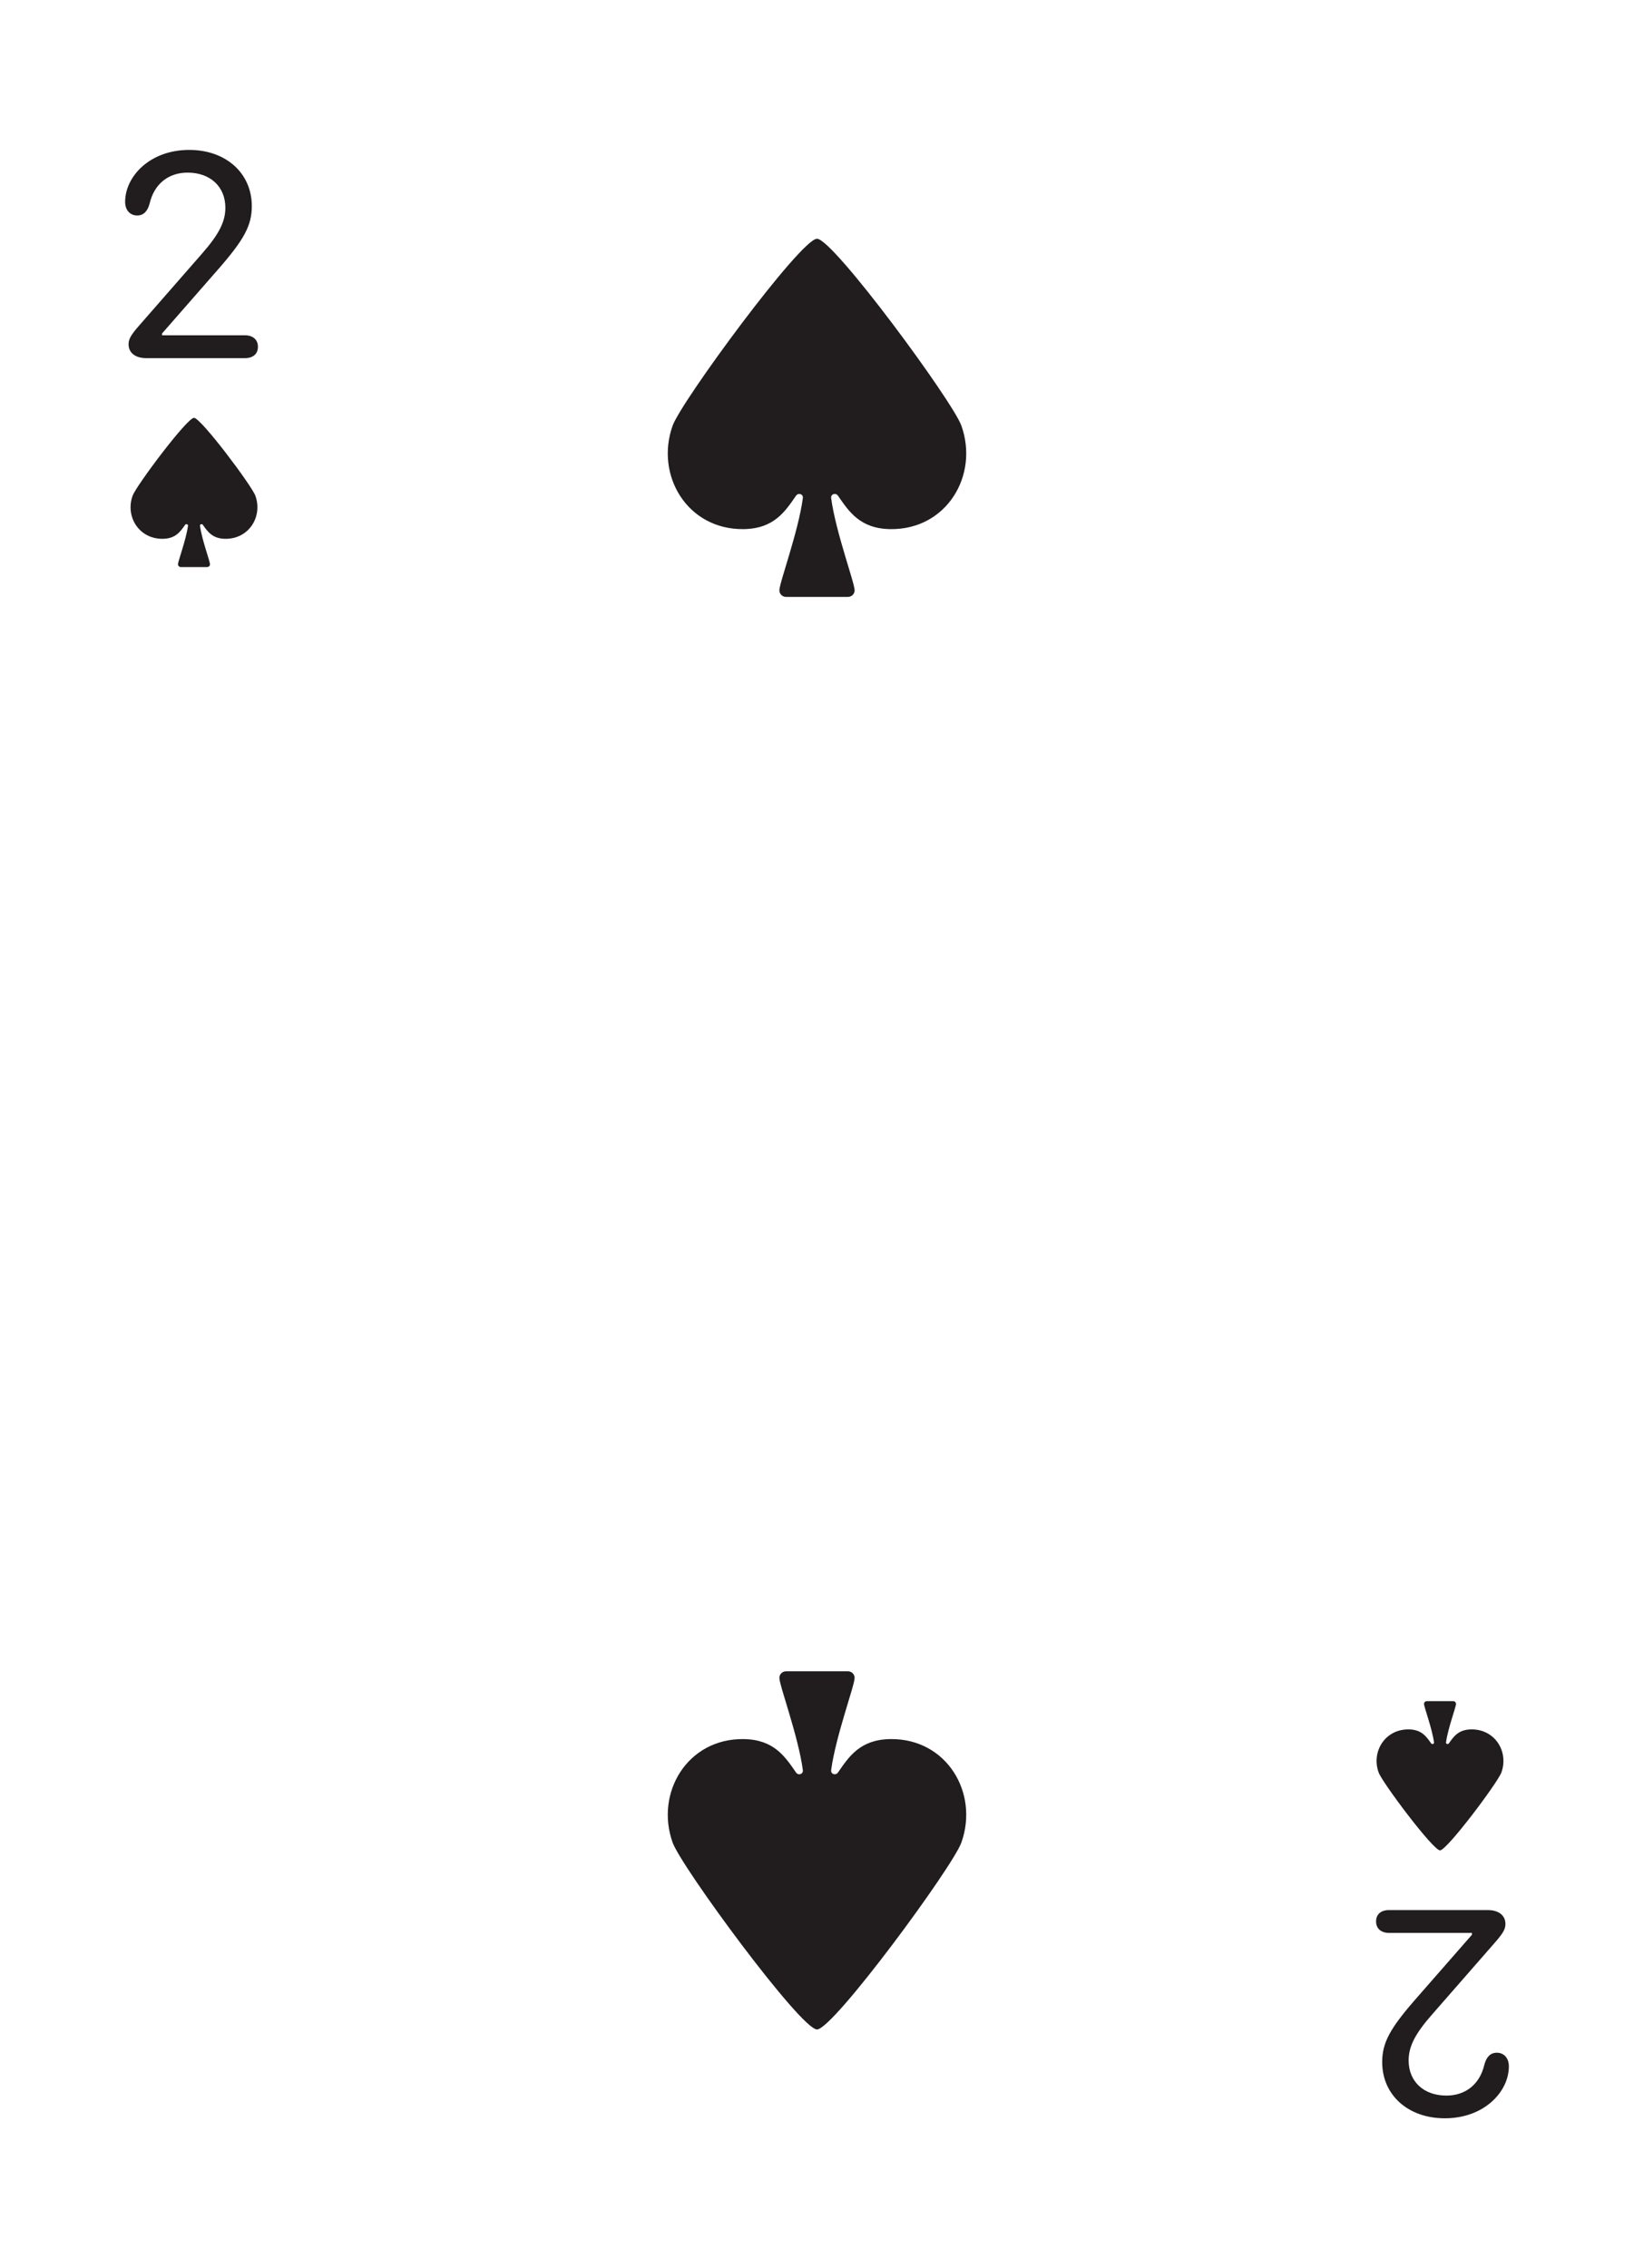 <svg width="219" height="304" viewBox="0 0 219 304" fill="none" xmlns="http://www.w3.org/2000/svg">
<g filter="url(#filter0_d_18_658)">
<g clip-path="url(#clip0_18_658)">
<rect x="8" y="4" width="203" height="288" rx="10" fill="white"/>
<path d="M17.232 42.138C17.232 41.417 17.572 40.857 18.753 39.516L27.081 29.986C29.344 27.404 30.205 25.722 30.205 23.84C30.205 21.018 28.183 19.136 25.14 19.136C22.557 19.136 20.655 20.677 20.055 23.28C19.774 24.341 19.214 24.881 18.393 24.881C17.412 24.881 16.771 24.141 16.771 23.06C16.771 19.656 20.075 16.093 25.36 16.093C30.285 16.093 33.748 19.216 33.748 23.62C33.748 26.223 32.727 28.125 29.123 32.228L21.716 40.697V40.937H32.827C33.888 40.937 34.569 41.518 34.569 42.478C34.569 43.419 33.928 44 32.827 44H19.614C18.153 44 17.232 43.299 17.232 42.138Z" fill="#211C1D"/>
<path d="M24.238 72C24.027 72 23.857 71.837 23.857 71.635C23.857 71.205 24.934 68.382 25.194 66.483C25.226 66.255 24.936 66.164 24.805 66.35C24.177 67.24 23.544 68.192 21.823 68.215C18.615 68.257 16.767 65.21 17.776 62.437C18.271 61.078 25.075 52 26 52C26.924 52 33.729 61.078 34.224 62.437C35.233 65.21 33.385 68.257 30.177 68.215C28.456 68.192 27.823 67.24 27.195 66.35C27.064 66.164 26.774 66.255 26.806 66.483C27.066 68.382 28.143 71.205 28.143 71.635C28.143 71.837 27.973 72 27.762 72H24.238Z" fill="#211C1D"/>
<path d="M201.768 253.862C201.768 254.583 201.428 255.143 200.247 256.484L191.918 266.014C189.656 268.596 188.795 270.278 188.795 272.16C188.795 274.982 190.817 276.864 193.86 276.864C196.443 276.864 198.345 275.323 198.945 272.72C199.226 271.659 199.786 271.119 200.607 271.119C201.588 271.119 202.229 271.859 202.229 272.94C202.229 276.344 198.925 279.907 193.64 279.907C188.715 279.907 185.252 276.784 185.252 272.38C185.252 269.777 186.273 267.875 189.876 263.771L197.284 255.303L197.284 255.063L186.173 255.063C185.112 255.063 184.431 254.482 184.431 253.521C184.431 252.581 185.072 252 186.173 252L199.386 252C200.847 252 201.768 252.701 201.768 253.862Z" fill="#211C1D"/>
<path d="M194.762 224C194.973 224 195.143 224.164 195.143 224.365C195.143 224.795 194.066 227.617 193.806 229.517C193.774 229.745 194.064 229.836 194.195 229.65C194.823 228.76 195.456 227.808 197.178 227.785C200.385 227.743 202.233 230.79 201.224 233.563C200.729 234.922 193.925 244 193 244C192.075 244 185.271 234.922 184.776 233.563C183.767 230.79 185.615 227.743 188.823 227.785C190.544 227.808 191.177 228.76 191.805 229.65C191.936 229.836 192.226 229.745 192.194 229.517C191.934 227.617 190.857 224.795 190.857 224.365C190.857 224.164 191.027 224 191.238 224L194.762 224Z" fill="#211C1D"/>
<path d="M105.353 76C104.859 76 104.458 75.608 104.458 75.124C104.458 74.093 106.992 67.318 107.604 62.76C107.678 62.212 106.996 61.993 106.688 62.439C105.211 64.576 103.721 66.861 99.671 66.916C92.123 67.017 87.776 59.704 90.15 53.05C91.314 49.787 107.325 28 109.5 28C111.675 28 127.686 49.787 128.85 53.05C131.224 59.704 126.877 67.017 119.329 66.916C115.279 66.861 113.789 64.576 112.312 62.439C112.004 61.993 111.322 62.212 111.396 62.76C112.008 67.318 114.542 74.093 114.542 75.124C114.542 75.608 114.141 76 113.647 76H105.353Z" fill="#211C1D"/>
<path d="M105.353 220C104.859 220 104.458 220.392 104.458 220.877C104.458 221.907 106.992 228.682 107.604 233.24C107.678 233.789 106.996 234.007 106.688 233.561C105.211 231.424 103.721 229.139 99.671 229.084C92.123 228.983 87.776 236.296 90.15 242.95C91.314 246.213 107.325 268 109.5 268C111.675 268 127.686 246.213 128.85 242.95C131.224 236.296 126.877 228.983 119.329 229.084C115.279 229.139 113.789 231.424 112.312 233.561C112.004 234.007 111.322 233.789 111.396 233.24C112.008 228.682 114.542 221.907 114.542 220.877C114.542 220.392 114.141 220 113.647 220H105.353Z" fill="#211C1D"/>
</g>
</g>
<defs>
<filter id="filter0_d_18_658" x="0" y="0" width="219" height="304" filterUnits="userSpaceOnUse" color-interpolation-filters="sRGB">
<feFlood flood-opacity="0" result="BackgroundImageFix"/>
<feColorMatrix in="SourceAlpha" type="matrix" values="0 0 0 0 0 0 0 0 0 0 0 0 0 0 0 0 0 0 127 0" result="hardAlpha"/>
<feOffset dy="4"/>
<feGaussianBlur stdDeviation="4"/>
<feComposite in2="hardAlpha" operator="out"/>
<feColorMatrix type="matrix" values="0 0 0 0 0.615 0 0 0 0 0.701 0 0 0 0 0.806 0 0 0 1 0"/>
<feBlend mode="normal" in2="BackgroundImageFix" result="effect1_dropShadow_18_658"/>
<feBlend mode="normal" in="SourceGraphic" in2="effect1_dropShadow_18_658" result="shape"/>
</filter>
<clipPath id="clip0_18_658">
<rect x="8" y="4" width="203" height="288" rx="10" fill="white"/>
</clipPath>
</defs>
</svg>
